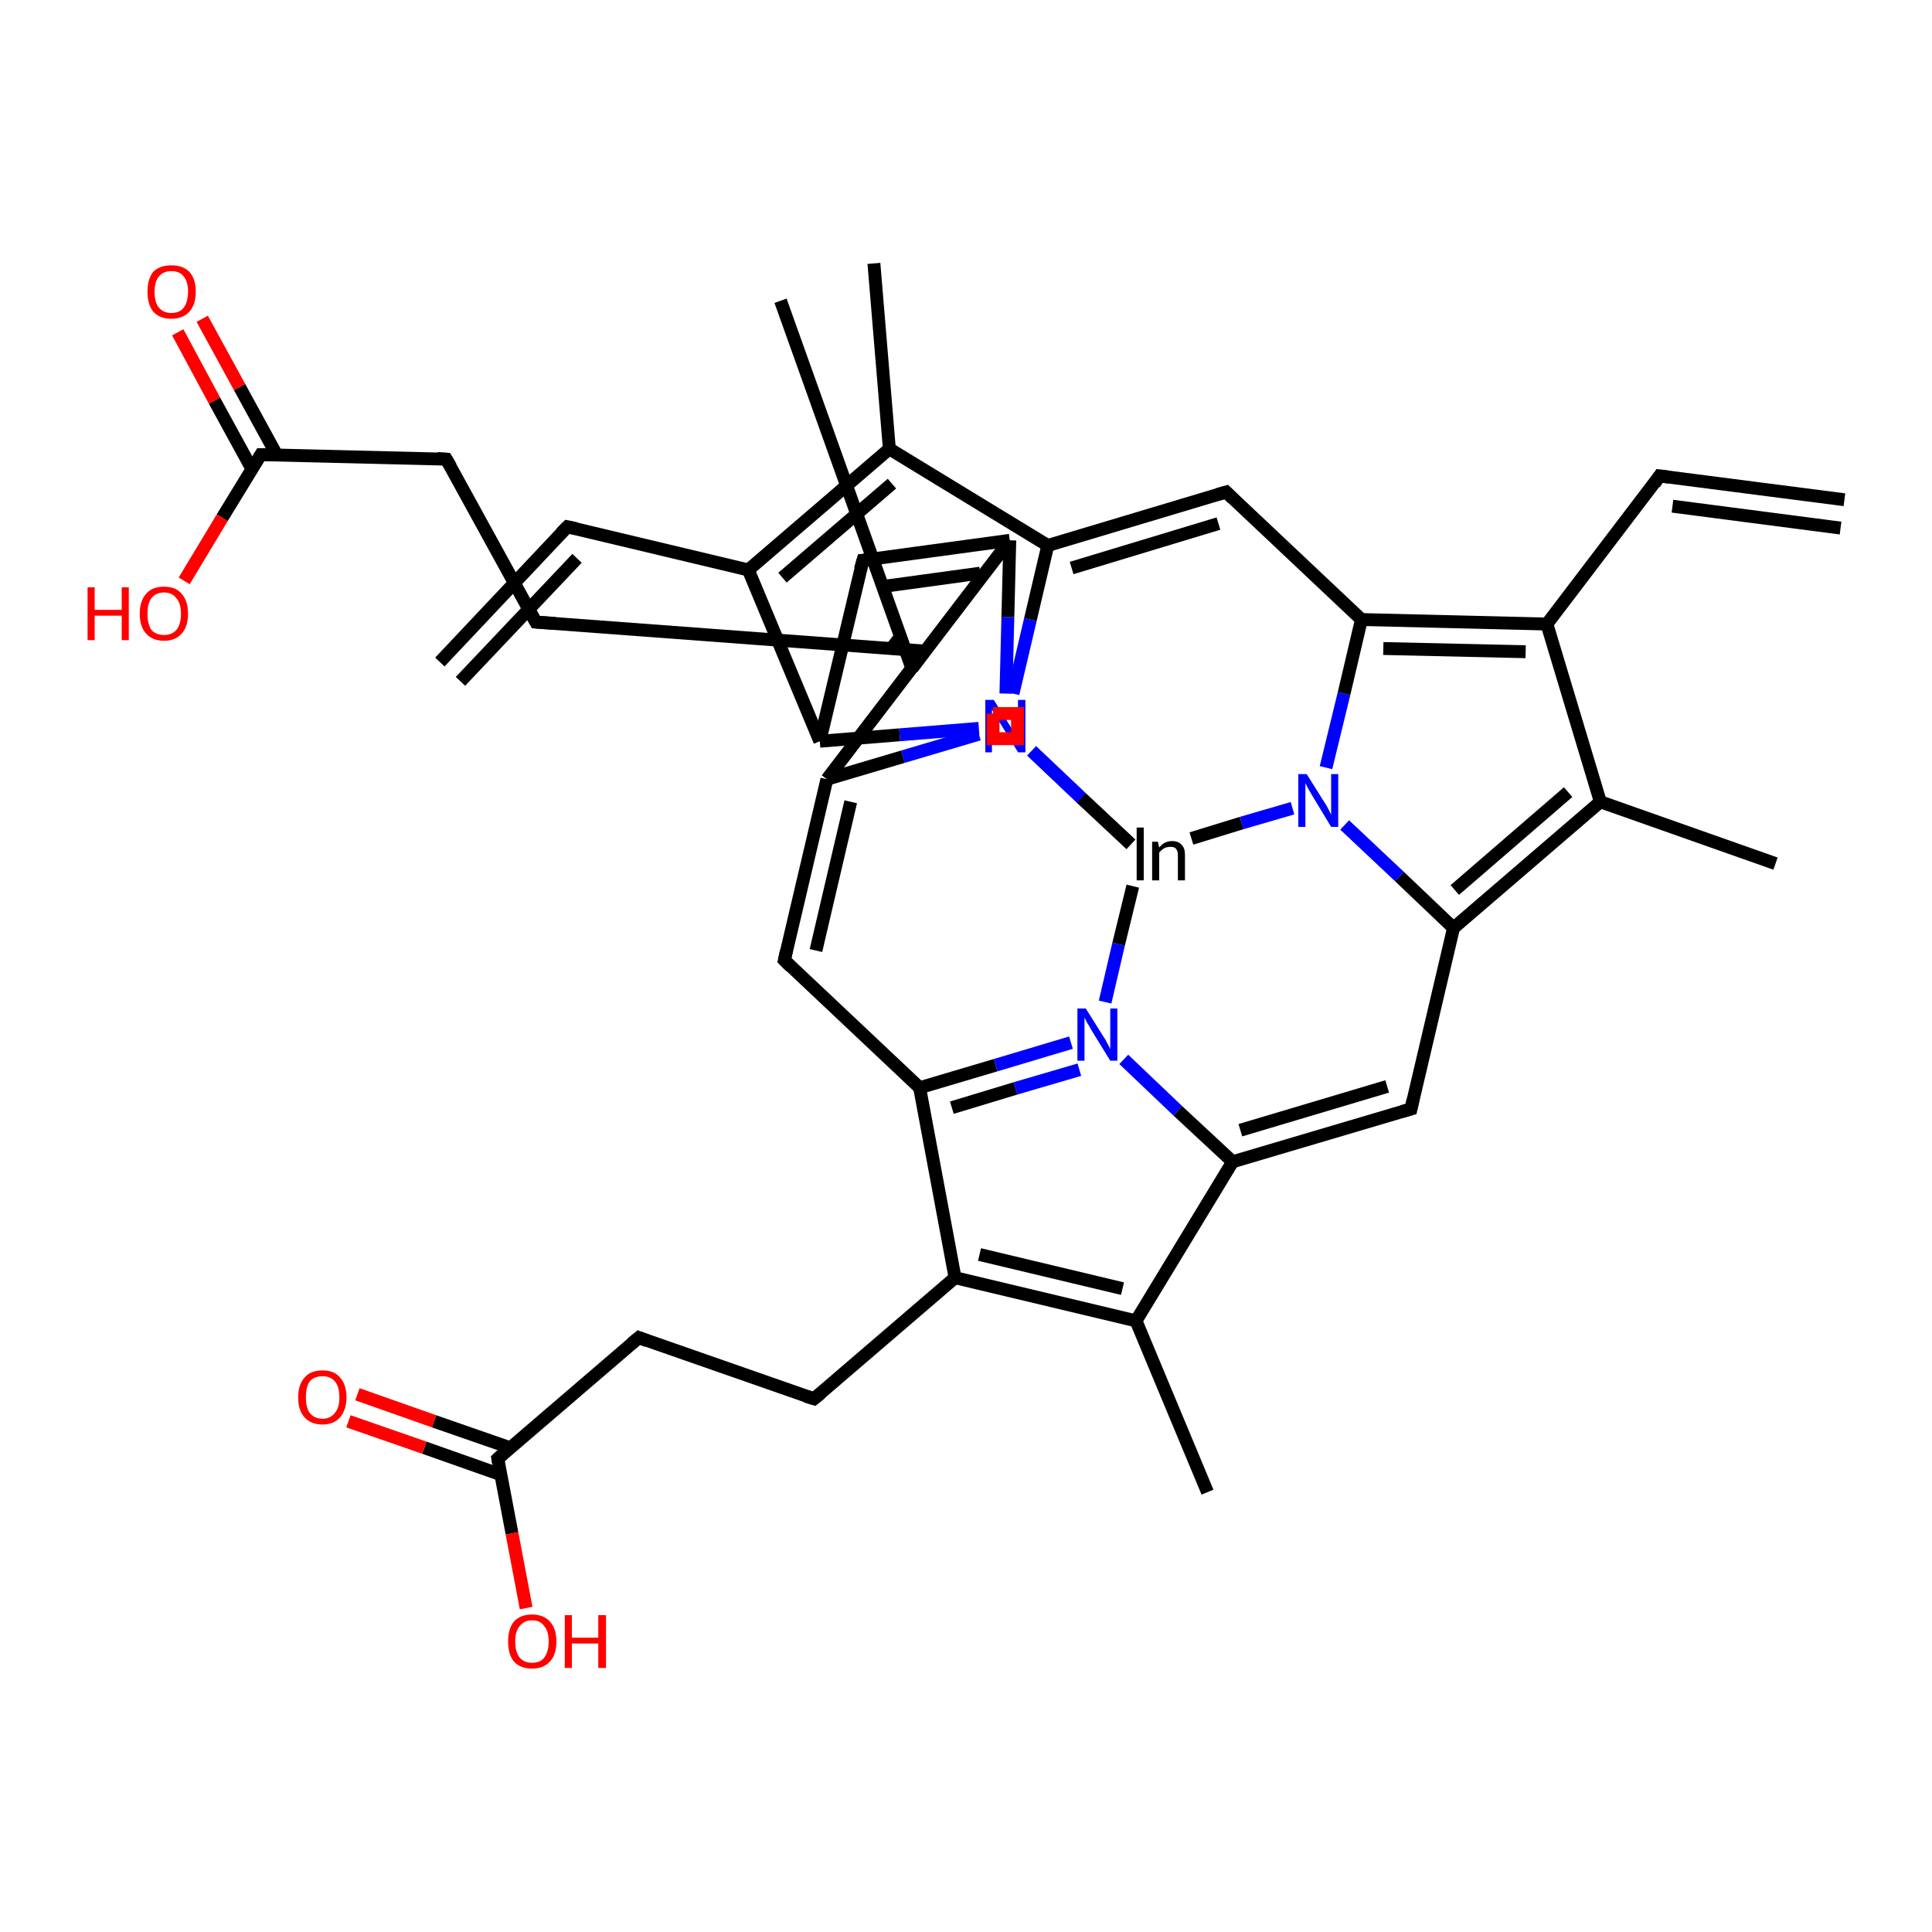 <?xml version='1.0' encoding='iso-8859-1'?>
<svg version='1.1' baseProfile='full'
              xmlns='http://www.w3.org/2000/svg'
                      xmlns:rdkit='http://www.rdkit.org/xml'
                      xmlns:xlink='http://www.w3.org/1999/xlink'
                  xml:space='preserve'
width='300px' height='300px' viewBox='0 0 300 300'>
<!-- END OF HEADER -->
<rect style='opacity:1.0;fill:#FFFFFF;stroke:none' width='300.0' height='300.0' x='0.0' y='0.0'> </rect>
<path class='bond-0 atom-0 atom-1' d='M 121.8,149.1 L 128.4,121.0' style='fill:none;fill-rule:evenodd;stroke:#000000;stroke-width:2.0px;stroke-linecap:butt;stroke-linejoin:miter;stroke-opacity:1' />
<path class='bond-0 atom-0 atom-1' d='M 126.7,147.6 L 132.1,124.5' style='fill:none;fill-rule:evenodd;stroke:#000000;stroke-width:2.0px;stroke-linecap:butt;stroke-linejoin:miter;stroke-opacity:1' />
<path class='bond-1 atom-1 atom-2' d='M 128.4,121.0 L 143.6,101.1' style='fill:none;fill-rule:evenodd;stroke:#000000;stroke-width:2.0px;stroke-linecap:butt;stroke-linejoin:miter;stroke-opacity:1' />
<path class='bond-2 atom-2 atom-3' d='M 143.6,101.1 L 141.6,103.8' style='fill:none;fill-rule:evenodd;stroke:#000000;stroke-width:2.0px;stroke-linecap:butt;stroke-linejoin:miter;stroke-opacity:1' />
<path class='bond-2 atom-2 atom-3' d='M 140.1,98.5 L 138.1,101.1' style='fill:none;fill-rule:evenodd;stroke:#000000;stroke-width:2.0px;stroke-linecap:butt;stroke-linejoin:miter;stroke-opacity:1' />
<path class='bond-3 atom-3 atom-4' d='M 141.6,103.8 L 156.8,83.9' style='fill:none;fill-rule:evenodd;stroke:#000000;stroke-width:2.0px;stroke-linecap:butt;stroke-linejoin:miter;stroke-opacity:1' />
<path class='bond-4 atom-4 atom-5' d='M 156.8,83.9 L 134.0,87.0' style='fill:none;fill-rule:evenodd;stroke:#000000;stroke-width:2.0px;stroke-linecap:butt;stroke-linejoin:miter;stroke-opacity:1' />
<path class='bond-4 atom-4 atom-5' d='M 152.2,89.0 L 137.6,91.0' style='fill:none;fill-rule:evenodd;stroke:#000000;stroke-width:2.0px;stroke-linecap:butt;stroke-linejoin:miter;stroke-opacity:1' />
<path class='bond-5 atom-5 atom-6' d='M 134.0,87.0 L 127.3,115.1' style='fill:none;fill-rule:evenodd;stroke:#000000;stroke-width:2.0px;stroke-linecap:butt;stroke-linejoin:miter;stroke-opacity:1' />
<path class='bond-6 atom-6 atom-7' d='M 127.3,115.1 L 116.2,88.5' style='fill:none;fill-rule:evenodd;stroke:#000000;stroke-width:2.0px;stroke-linecap:butt;stroke-linejoin:miter;stroke-opacity:1' />
<path class='bond-7 atom-7 atom-8' d='M 116.2,88.5 L 138.1,69.7' style='fill:none;fill-rule:evenodd;stroke:#000000;stroke-width:2.0px;stroke-linecap:butt;stroke-linejoin:miter;stroke-opacity:1' />
<path class='bond-7 atom-7 atom-8' d='M 121.5,89.7 L 138.5,75.1' style='fill:none;fill-rule:evenodd;stroke:#000000;stroke-width:2.0px;stroke-linecap:butt;stroke-linejoin:miter;stroke-opacity:1' />
<path class='bond-8 atom-8 atom-9' d='M 138.1,69.7 L 162.7,84.7' style='fill:none;fill-rule:evenodd;stroke:#000000;stroke-width:2.0px;stroke-linecap:butt;stroke-linejoin:miter;stroke-opacity:1' />
<path class='bond-9 atom-9 atom-10' d='M 162.7,84.7 L 190.4,76.4' style='fill:none;fill-rule:evenodd;stroke:#000000;stroke-width:2.0px;stroke-linecap:butt;stroke-linejoin:miter;stroke-opacity:1' />
<path class='bond-9 atom-9 atom-10' d='M 166.4,88.2 L 189.2,81.3' style='fill:none;fill-rule:evenodd;stroke:#000000;stroke-width:2.0px;stroke-linecap:butt;stroke-linejoin:miter;stroke-opacity:1' />
<path class='bond-10 atom-10 atom-11' d='M 190.4,76.4 L 211.4,96.2' style='fill:none;fill-rule:evenodd;stroke:#000000;stroke-width:2.0px;stroke-linecap:butt;stroke-linejoin:miter;stroke-opacity:1' />
<path class='bond-11 atom-11 atom-12' d='M 211.4,96.2 L 240.2,96.9' style='fill:none;fill-rule:evenodd;stroke:#000000;stroke-width:2.0px;stroke-linecap:butt;stroke-linejoin:miter;stroke-opacity:1' />
<path class='bond-11 atom-11 atom-12' d='M 214.8,100.7 L 236.9,101.2' style='fill:none;fill-rule:evenodd;stroke:#000000;stroke-width:2.0px;stroke-linecap:butt;stroke-linejoin:miter;stroke-opacity:1' />
<path class='bond-12 atom-12 atom-13' d='M 240.2,96.9 L 248.5,124.5' style='fill:none;fill-rule:evenodd;stroke:#000000;stroke-width:2.0px;stroke-linecap:butt;stroke-linejoin:miter;stroke-opacity:1' />
<path class='bond-13 atom-13 atom-14' d='M 248.5,124.5 L 225.7,144.1' style='fill:none;fill-rule:evenodd;stroke:#000000;stroke-width:2.0px;stroke-linecap:butt;stroke-linejoin:miter;stroke-opacity:1' />
<path class='bond-13 atom-13 atom-14' d='M 243.5,123.0 L 225.9,138.2' style='fill:none;fill-rule:evenodd;stroke:#000000;stroke-width:2.0px;stroke-linecap:butt;stroke-linejoin:miter;stroke-opacity:1' />
<path class='bond-14 atom-14 atom-15' d='M 225.7,144.1 L 219.1,172.2' style='fill:none;fill-rule:evenodd;stroke:#000000;stroke-width:2.0px;stroke-linecap:butt;stroke-linejoin:miter;stroke-opacity:1' />
<path class='bond-15 atom-15 atom-16' d='M 219.1,172.2 L 191.4,180.4' style='fill:none;fill-rule:evenodd;stroke:#000000;stroke-width:2.0px;stroke-linecap:butt;stroke-linejoin:miter;stroke-opacity:1' />
<path class='bond-15 atom-15 atom-16' d='M 215.4,168.7 L 192.6,175.5' style='fill:none;fill-rule:evenodd;stroke:#000000;stroke-width:2.0px;stroke-linecap:butt;stroke-linejoin:miter;stroke-opacity:1' />
<path class='bond-16 atom-16 atom-17' d='M 191.4,180.4 L 176.4,205.1' style='fill:none;fill-rule:evenodd;stroke:#000000;stroke-width:2.0px;stroke-linecap:butt;stroke-linejoin:miter;stroke-opacity:1' />
<path class='bond-17 atom-17 atom-18' d='M 176.4,205.1 L 148.3,198.4' style='fill:none;fill-rule:evenodd;stroke:#000000;stroke-width:2.0px;stroke-linecap:butt;stroke-linejoin:miter;stroke-opacity:1' />
<path class='bond-17 atom-17 atom-18' d='M 174.3,200.1 L 152.1,194.8' style='fill:none;fill-rule:evenodd;stroke:#000000;stroke-width:2.0px;stroke-linecap:butt;stroke-linejoin:miter;stroke-opacity:1' />
<path class='bond-18 atom-18 atom-19' d='M 148.3,198.4 L 142.8,168.9' style='fill:none;fill-rule:evenodd;stroke:#000000;stroke-width:2.0px;stroke-linecap:butt;stroke-linejoin:miter;stroke-opacity:1' />
<path class='bond-19 atom-19 atom-20' d='M 142.8,168.9 L 154.6,165.4' style='fill:none;fill-rule:evenodd;stroke:#000000;stroke-width:2.0px;stroke-linecap:butt;stroke-linejoin:miter;stroke-opacity:1' />
<path class='bond-19 atom-19 atom-20' d='M 154.6,165.4 L 166.3,161.9' style='fill:none;fill-rule:evenodd;stroke:#0000FF;stroke-width:2.0px;stroke-linecap:butt;stroke-linejoin:miter;stroke-opacity:1' />
<path class='bond-19 atom-19 atom-20' d='M 147.8,172.0 L 157.7,169.0' style='fill:none;fill-rule:evenodd;stroke:#000000;stroke-width:2.0px;stroke-linecap:butt;stroke-linejoin:miter;stroke-opacity:1' />
<path class='bond-19 atom-19 atom-20' d='M 157.7,169.0 L 167.6,166.1' style='fill:none;fill-rule:evenodd;stroke:#0000FF;stroke-width:2.0px;stroke-linecap:butt;stroke-linejoin:miter;stroke-opacity:1' />
<path class='bond-20 atom-20 atom-21' d='M 171.6,155.6 L 173.7,146.6' style='fill:none;fill-rule:evenodd;stroke:#0000FF;stroke-width:2.0px;stroke-linecap:butt;stroke-linejoin:miter;stroke-opacity:1' />
<path class='bond-20 atom-20 atom-21' d='M 173.7,146.6 L 175.9,137.6' style='fill:none;fill-rule:evenodd;stroke:#000000;stroke-width:2.0px;stroke-linecap:butt;stroke-linejoin:miter;stroke-opacity:1' />
<path class='bond-21 atom-21 atom-22' d='M 185.0,130.2 L 192.8,127.8' style='fill:none;fill-rule:evenodd;stroke:#000000;stroke-width:2.0px;stroke-linecap:butt;stroke-linejoin:miter;stroke-opacity:1' />
<path class='bond-21 atom-21 atom-22' d='M 192.8,127.8 L 200.7,125.5' style='fill:none;fill-rule:evenodd;stroke:#0000FF;stroke-width:2.0px;stroke-linecap:butt;stroke-linejoin:miter;stroke-opacity:1' />
<path class='bond-22 atom-21 atom-23' d='M 175.6,131.1 L 167.9,123.9' style='fill:none;fill-rule:evenodd;stroke:#000000;stroke-width:2.0px;stroke-linecap:butt;stroke-linejoin:miter;stroke-opacity:1' />
<path class='bond-22 atom-21 atom-23' d='M 167.9,123.9 L 160.2,116.6' style='fill:none;fill-rule:evenodd;stroke:#0000FF;stroke-width:2.0px;stroke-linecap:butt;stroke-linejoin:miter;stroke-opacity:1' />
<path class='bond-23 atom-21 atom-24' d='M 175.6,131.1 L 167.9,123.9' style='fill:none;fill-rule:evenodd;stroke:#000000;stroke-width:2.0px;stroke-linecap:butt;stroke-linejoin:miter;stroke-opacity:1' />
<path class='bond-23 atom-21 atom-24' d='M 167.9,123.9 L 160.2,116.6' style='fill:none;fill-rule:evenodd;stroke:#0000FF;stroke-width:2.0px;stroke-linecap:butt;stroke-linejoin:miter;stroke-opacity:1' />
<path class='bond-24 atom-18 atom-25' d='M 148.3,198.4 L 126.4,217.2' style='fill:none;fill-rule:evenodd;stroke:#000000;stroke-width:2.0px;stroke-linecap:butt;stroke-linejoin:miter;stroke-opacity:1' />
<path class='bond-25 atom-25 atom-26' d='M 126.4,217.2 L 99.2,207.7' style='fill:none;fill-rule:evenodd;stroke:#000000;stroke-width:2.0px;stroke-linecap:butt;stroke-linejoin:miter;stroke-opacity:1' />
<path class='bond-26 atom-26 atom-27' d='M 99.2,207.7 L 77.3,226.5' style='fill:none;fill-rule:evenodd;stroke:#000000;stroke-width:2.0px;stroke-linecap:butt;stroke-linejoin:miter;stroke-opacity:1' />
<path class='bond-27 atom-27 atom-28' d='M 79.2,224.8 L 67.4,220.7' style='fill:none;fill-rule:evenodd;stroke:#000000;stroke-width:2.0px;stroke-linecap:butt;stroke-linejoin:miter;stroke-opacity:1' />
<path class='bond-27 atom-27 atom-28' d='M 67.4,220.7 L 55.5,216.5' style='fill:none;fill-rule:evenodd;stroke:#FF0000;stroke-width:2.0px;stroke-linecap:butt;stroke-linejoin:miter;stroke-opacity:1' />
<path class='bond-27 atom-27 atom-28' d='M 77.8,229.0 L 65.9,224.8' style='fill:none;fill-rule:evenodd;stroke:#000000;stroke-width:2.0px;stroke-linecap:butt;stroke-linejoin:miter;stroke-opacity:1' />
<path class='bond-27 atom-27 atom-28' d='M 65.9,224.8 L 54.1,220.7' style='fill:none;fill-rule:evenodd;stroke:#FF0000;stroke-width:2.0px;stroke-linecap:butt;stroke-linejoin:miter;stroke-opacity:1' />
<path class='bond-28 atom-27 atom-29' d='M 77.3,226.5 L 79.5,238.1' style='fill:none;fill-rule:evenodd;stroke:#000000;stroke-width:2.0px;stroke-linecap:butt;stroke-linejoin:miter;stroke-opacity:1' />
<path class='bond-28 atom-27 atom-29' d='M 79.5,238.1 L 81.7,249.7' style='fill:none;fill-rule:evenodd;stroke:#FF0000;stroke-width:2.0px;stroke-linecap:butt;stroke-linejoin:miter;stroke-opacity:1' />
<path class='bond-29 atom-17 atom-30' d='M 176.4,205.1 L 187.5,231.7' style='fill:none;fill-rule:evenodd;stroke:#000000;stroke-width:2.0px;stroke-linecap:butt;stroke-linejoin:miter;stroke-opacity:1' />
<path class='bond-30 atom-13 atom-31' d='M 248.5,124.5 L 275.7,134.1' style='fill:none;fill-rule:evenodd;stroke:#000000;stroke-width:2.0px;stroke-linecap:butt;stroke-linejoin:miter;stroke-opacity:1' />
<path class='bond-31 atom-12 atom-32' d='M 240.2,96.9 L 257.7,73.9' style='fill:none;fill-rule:evenodd;stroke:#000000;stroke-width:2.0px;stroke-linecap:butt;stroke-linejoin:miter;stroke-opacity:1' />
<path class='bond-32 atom-32 atom-33' d='M 257.7,73.9 L 286.4,77.6' style='fill:none;fill-rule:evenodd;stroke:#000000;stroke-width:2.0px;stroke-linecap:butt;stroke-linejoin:miter;stroke-opacity:1' />
<path class='bond-32 atom-32 atom-33' d='M 259.7,78.6 L 285.8,82.0' style='fill:none;fill-rule:evenodd;stroke:#000000;stroke-width:2.0px;stroke-linecap:butt;stroke-linejoin:miter;stroke-opacity:1' />
<path class='bond-33 atom-8 atom-34' d='M 138.1,69.7 L 135.7,40.9' style='fill:none;fill-rule:evenodd;stroke:#000000;stroke-width:2.0px;stroke-linecap:butt;stroke-linejoin:miter;stroke-opacity:1' />
<path class='bond-34 atom-7 atom-35' d='M 116.2,88.5 L 88.1,81.8' style='fill:none;fill-rule:evenodd;stroke:#000000;stroke-width:2.0px;stroke-linecap:butt;stroke-linejoin:miter;stroke-opacity:1' />
<path class='bond-35 atom-35 atom-36' d='M 88.1,81.8 L 68.3,102.8' style='fill:none;fill-rule:evenodd;stroke:#000000;stroke-width:2.0px;stroke-linecap:butt;stroke-linejoin:miter;stroke-opacity:1' />
<path class='bond-35 atom-35 atom-36' d='M 89.6,86.7 L 71.5,105.8' style='fill:none;fill-rule:evenodd;stroke:#000000;stroke-width:2.0px;stroke-linecap:butt;stroke-linejoin:miter;stroke-opacity:1' />
<path class='bond-36 atom-3 atom-37' d='M 141.6,103.8 L 121.2,46.7' style='fill:none;fill-rule:evenodd;stroke:#000000;stroke-width:2.0px;stroke-linecap:butt;stroke-linejoin:miter;stroke-opacity:1' />
<path class='bond-37 atom-2 atom-38' d='M 143.6,101.1 L 83.2,96.6' style='fill:none;fill-rule:evenodd;stroke:#000000;stroke-width:2.0px;stroke-linecap:butt;stroke-linejoin:miter;stroke-opacity:1' />
<path class='bond-38 atom-38 atom-39' d='M 83.2,96.6 L 69.3,71.3' style='fill:none;fill-rule:evenodd;stroke:#000000;stroke-width:2.0px;stroke-linecap:butt;stroke-linejoin:miter;stroke-opacity:1' />
<path class='bond-39 atom-39 atom-40' d='M 69.3,71.3 L 40.5,70.6' style='fill:none;fill-rule:evenodd;stroke:#000000;stroke-width:2.0px;stroke-linecap:butt;stroke-linejoin:miter;stroke-opacity:1' />
<path class='bond-40 atom-40 atom-41' d='M 43.0,70.7 L 37.2,60.1' style='fill:none;fill-rule:evenodd;stroke:#000000;stroke-width:2.0px;stroke-linecap:butt;stroke-linejoin:miter;stroke-opacity:1' />
<path class='bond-40 atom-40 atom-41' d='M 37.2,60.1 L 31.4,49.5' style='fill:none;fill-rule:evenodd;stroke:#FF0000;stroke-width:2.0px;stroke-linecap:butt;stroke-linejoin:miter;stroke-opacity:1' />
<path class='bond-40 atom-40 atom-41' d='M 39.1,72.8 L 33.3,62.2' style='fill:none;fill-rule:evenodd;stroke:#000000;stroke-width:2.0px;stroke-linecap:butt;stroke-linejoin:miter;stroke-opacity:1' />
<path class='bond-40 atom-40 atom-41' d='M 33.3,62.2 L 27.6,51.6' style='fill:none;fill-rule:evenodd;stroke:#FF0000;stroke-width:2.0px;stroke-linecap:butt;stroke-linejoin:miter;stroke-opacity:1' />
<path class='bond-41 atom-40 atom-42' d='M 40.5,70.6 L 34.5,80.4' style='fill:none;fill-rule:evenodd;stroke:#000000;stroke-width:2.0px;stroke-linecap:butt;stroke-linejoin:miter;stroke-opacity:1' />
<path class='bond-41 atom-40 atom-42' d='M 34.5,80.4 L 28.6,90.2' style='fill:none;fill-rule:evenodd;stroke:#FF0000;stroke-width:2.0px;stroke-linecap:butt;stroke-linejoin:miter;stroke-opacity:1' />
<path class='bond-42 atom-19 atom-0' d='M 142.8,168.9 L 121.8,149.1' style='fill:none;fill-rule:evenodd;stroke:#000000;stroke-width:2.0px;stroke-linecap:butt;stroke-linejoin:miter;stroke-opacity:1' />
<path class='bond-43 atom-24 atom-1' d='M 152.0,114.0 L 140.2,117.5' style='fill:none;fill-rule:evenodd;stroke:#0000FF;stroke-width:2.0px;stroke-linecap:butt;stroke-linejoin:miter;stroke-opacity:1' />
<path class='bond-43 atom-24 atom-1' d='M 140.2,117.5 L 128.4,121.0' style='fill:none;fill-rule:evenodd;stroke:#000000;stroke-width:2.0px;stroke-linecap:butt;stroke-linejoin:miter;stroke-opacity:1' />
<path class='bond-44 atom-24 atom-4' d='M 156.2,107.7 L 156.5,95.8' style='fill:none;fill-rule:evenodd;stroke:#0000FF;stroke-width:2.0px;stroke-linecap:butt;stroke-linejoin:miter;stroke-opacity:1' />
<path class='bond-44 atom-24 atom-4' d='M 156.5,95.8 L 156.8,83.9' style='fill:none;fill-rule:evenodd;stroke:#000000;stroke-width:2.0px;stroke-linecap:butt;stroke-linejoin:miter;stroke-opacity:1' />
<path class='bond-45 atom-23 atom-6' d='M 152.0,113.1 L 139.7,114.1' style='fill:none;fill-rule:evenodd;stroke:#0000FF;stroke-width:2.0px;stroke-linecap:butt;stroke-linejoin:miter;stroke-opacity:1' />
<path class='bond-45 atom-23 atom-6' d='M 139.7,114.1 L 127.3,115.1' style='fill:none;fill-rule:evenodd;stroke:#000000;stroke-width:2.0px;stroke-linecap:butt;stroke-linejoin:miter;stroke-opacity:1' />
<path class='bond-46 atom-23 atom-9' d='M 157.3,107.7 L 160.0,96.2' style='fill:none;fill-rule:evenodd;stroke:#0000FF;stroke-width:2.0px;stroke-linecap:butt;stroke-linejoin:miter;stroke-opacity:1' />
<path class='bond-46 atom-23 atom-9' d='M 160.0,96.2 L 162.7,84.7' style='fill:none;fill-rule:evenodd;stroke:#000000;stroke-width:2.0px;stroke-linecap:butt;stroke-linejoin:miter;stroke-opacity:1' />
<path class='bond-47 atom-22 atom-11' d='M 205.9,119.2 L 208.7,107.7' style='fill:none;fill-rule:evenodd;stroke:#0000FF;stroke-width:2.0px;stroke-linecap:butt;stroke-linejoin:miter;stroke-opacity:1' />
<path class='bond-47 atom-22 atom-11' d='M 208.7,107.7 L 211.4,96.2' style='fill:none;fill-rule:evenodd;stroke:#000000;stroke-width:2.0px;stroke-linecap:butt;stroke-linejoin:miter;stroke-opacity:1' />
<path class='bond-48 atom-22 atom-14' d='M 208.8,128.1 L 217.3,136.1' style='fill:none;fill-rule:evenodd;stroke:#0000FF;stroke-width:2.0px;stroke-linecap:butt;stroke-linejoin:miter;stroke-opacity:1' />
<path class='bond-48 atom-22 atom-14' d='M 217.3,136.1 L 225.7,144.1' style='fill:none;fill-rule:evenodd;stroke:#000000;stroke-width:2.0px;stroke-linecap:butt;stroke-linejoin:miter;stroke-opacity:1' />
<path class='bond-49 atom-20 atom-16' d='M 174.5,164.5 L 182.9,172.5' style='fill:none;fill-rule:evenodd;stroke:#0000FF;stroke-width:2.0px;stroke-linecap:butt;stroke-linejoin:miter;stroke-opacity:1' />
<path class='bond-49 atom-20 atom-16' d='M 182.9,172.5 L 191.4,180.4' style='fill:none;fill-rule:evenodd;stroke:#000000;stroke-width:2.0px;stroke-linecap:butt;stroke-linejoin:miter;stroke-opacity:1' />
<path d='M 122.1,147.7 L 121.8,149.1 L 122.8,150.1' style='fill:none;stroke:#000000;stroke-width:2.0px;stroke-linecap:butt;stroke-linejoin:miter;stroke-opacity:1;' />
<path d='M 135.1,86.9 L 134.0,87.0 L 133.6,88.4' style='fill:none;stroke:#000000;stroke-width:2.0px;stroke-linecap:butt;stroke-linejoin:miter;stroke-opacity:1;' />
<path d='M 189.0,76.8 L 190.4,76.4 L 191.4,77.4' style='fill:none;stroke:#000000;stroke-width:2.0px;stroke-linecap:butt;stroke-linejoin:miter;stroke-opacity:1;' />
<path d='M 219.4,170.8 L 219.1,172.2 L 217.7,172.6' style='fill:none;stroke:#000000;stroke-width:2.0px;stroke-linecap:butt;stroke-linejoin:miter;stroke-opacity:1;' />
<path d='M 127.5,216.3 L 126.4,217.2 L 125.1,216.8' style='fill:none;stroke:#000000;stroke-width:2.0px;stroke-linecap:butt;stroke-linejoin:miter;stroke-opacity:1;' />
<path d='M 100.5,208.2 L 99.2,207.7 L 98.1,208.6' style='fill:none;stroke:#000000;stroke-width:2.0px;stroke-linecap:butt;stroke-linejoin:miter;stroke-opacity:1;' />
<path d='M 78.4,225.5 L 77.3,226.5 L 77.4,227.1' style='fill:none;stroke:#000000;stroke-width:2.0px;stroke-linecap:butt;stroke-linejoin:miter;stroke-opacity:1;' />
<path d='M 256.9,75.1 L 257.7,73.9 L 259.2,74.1' style='fill:none;stroke:#000000;stroke-width:2.0px;stroke-linecap:butt;stroke-linejoin:miter;stroke-opacity:1;' />
<path d='M 89.5,82.1 L 88.1,81.8 L 87.1,82.8' style='fill:none;stroke:#000000;stroke-width:2.0px;stroke-linecap:butt;stroke-linejoin:miter;stroke-opacity:1;' />
<path d='M 86.2,96.8 L 83.2,96.6 L 82.5,95.3' style='fill:none;stroke:#000000;stroke-width:2.0px;stroke-linecap:butt;stroke-linejoin:miter;stroke-opacity:1;' />
<path d='M 70.0,72.5 L 69.3,71.3 L 67.9,71.2' style='fill:none;stroke:#000000;stroke-width:2.0px;stroke-linecap:butt;stroke-linejoin:miter;stroke-opacity:1;' />
<path d='M 41.9,70.6 L 40.5,70.6 L 40.2,71.1' style='fill:none;stroke:#000000;stroke-width:2.0px;stroke-linecap:butt;stroke-linejoin:miter;stroke-opacity:1;' />
<path class='atom-20' d='M 168.6 156.6
L 171.3 160.9
Q 171.6 161.3, 172.0 162.1
Q 172.4 162.9, 172.4 162.9
L 172.4 156.6
L 173.5 156.6
L 173.5 164.7
L 172.4 164.7
L 169.5 160.0
Q 169.2 159.4, 168.8 158.8
Q 168.5 158.2, 168.4 158.0
L 168.4 164.7
L 167.3 164.7
L 167.3 156.6
L 168.6 156.6
' fill='#0000FF'/>
<path class='atom-21' d='M 176.5 128.5
L 177.6 128.5
L 177.6 136.7
L 176.5 136.7
L 176.5 128.5
' fill='#000000'/>
<path class='atom-21' d='M 182.0 130.6
Q 183.0 130.6, 183.5 131.2
Q 184.0 131.7, 184.0 132.7
L 184.0 136.7
L 182.9 136.7
L 182.9 132.8
Q 182.9 132.1, 182.6 131.8
Q 182.4 131.5, 181.8 131.5
Q 181.2 131.5, 180.8 131.7
Q 180.3 132.0, 180.0 132.4
L 180.0 136.7
L 178.9 136.7
L 178.9 130.7
L 179.8 130.7
L 180.0 131.6
Q 180.8 130.6, 182.0 130.6
' fill='#000000'/>
<path class='atom-22' d='M 202.9 120.2
L 205.6 124.5
Q 205.9 124.9, 206.3 125.7
Q 206.7 126.5, 206.7 126.5
L 206.7 120.2
L 207.8 120.2
L 207.8 128.4
L 206.7 128.4
L 203.8 123.6
Q 203.5 123.1, 203.1 122.4
Q 202.8 121.8, 202.7 121.6
L 202.7 128.4
L 201.6 128.4
L 201.6 120.2
L 202.9 120.2
' fill='#0000FF'/>
<path class='atom-23' d='M 154.3 108.7
L 157.0 113.0
Q 157.2 113.4, 157.6 114.2
Q 158.1 115.0, 158.1 115.0
L 158.1 108.7
L 159.2 108.7
L 159.2 116.8
L 158.1 116.8
L 155.2 112.1
Q 154.9 111.5, 154.5 110.9
Q 154.1 110.3, 154.0 110.1
L 154.0 116.8
L 153.0 116.8
L 153.0 108.7
L 154.3 108.7
' fill='#0000FF'/>
<path class='atom-24' d='M 154.3 108.7
L 157.0 113.0
Q 157.2 113.4, 157.6 114.2
Q 158.1 115.0, 158.1 115.0
L 158.1 108.7
L 159.2 108.7
L 159.2 116.8
L 158.1 116.8
L 155.2 112.1
Q 154.9 111.5, 154.5 110.9
Q 154.1 110.3, 154.0 110.1
L 154.0 116.8
L 153.0 116.8
L 153.0 108.7
L 154.3 108.7
' fill='#0000FF'/>
<path class='atom-28' d='M 46.3 217.0
Q 46.3 215.0, 47.3 213.9
Q 48.2 212.8, 50.1 212.8
Q 51.9 212.8, 52.8 213.9
Q 53.8 215.0, 53.8 217.0
Q 53.8 218.9, 52.8 220.1
Q 51.8 221.2, 50.1 221.2
Q 48.3 221.2, 47.3 220.1
Q 46.3 219.0, 46.3 217.0
M 50.1 220.3
Q 51.3 220.3, 52.0 219.4
Q 52.7 218.6, 52.7 217.0
Q 52.7 215.3, 52.0 214.5
Q 51.3 213.7, 50.1 213.7
Q 48.8 213.7, 48.1 214.5
Q 47.5 215.3, 47.5 217.0
Q 47.5 218.6, 48.1 219.4
Q 48.8 220.3, 50.1 220.3
' fill='#FF0000'/>
<path class='atom-29' d='M 78.9 254.9
Q 78.9 252.9, 79.8 251.8
Q 80.8 250.7, 82.6 250.7
Q 84.4 250.7, 85.4 251.8
Q 86.4 252.9, 86.4 254.9
Q 86.4 256.9, 85.4 258.0
Q 84.4 259.1, 82.6 259.1
Q 80.8 259.1, 79.8 258.0
Q 78.9 256.9, 78.9 254.9
M 82.6 258.2
Q 83.9 258.2, 84.5 257.4
Q 85.2 256.5, 85.2 254.9
Q 85.2 253.3, 84.5 252.5
Q 83.9 251.6, 82.6 251.6
Q 81.4 251.6, 80.7 252.5
Q 80.0 253.3, 80.0 254.9
Q 80.0 256.5, 80.7 257.4
Q 81.4 258.2, 82.6 258.2
' fill='#FF0000'/>
<path class='atom-29' d='M 87.7 250.8
L 88.8 250.8
L 88.8 254.3
L 92.9 254.3
L 92.9 250.8
L 94.1 250.8
L 94.1 259.0
L 92.9 259.0
L 92.9 255.2
L 88.8 255.2
L 88.8 259.0
L 87.7 259.0
L 87.7 250.8
' fill='#FF0000'/>
<path class='atom-41' d='M 22.9 45.3
Q 22.9 43.3, 23.8 42.2
Q 24.8 41.2, 26.6 41.2
Q 28.4 41.2, 29.4 42.2
Q 30.4 43.3, 30.4 45.3
Q 30.4 47.3, 29.4 48.4
Q 28.4 49.5, 26.6 49.5
Q 24.8 49.5, 23.8 48.4
Q 22.9 47.3, 22.9 45.3
M 26.6 48.6
Q 27.9 48.6, 28.5 47.8
Q 29.2 46.9, 29.2 45.3
Q 29.2 43.7, 28.5 42.9
Q 27.9 42.1, 26.6 42.1
Q 25.4 42.1, 24.7 42.9
Q 24.0 43.7, 24.0 45.3
Q 24.0 47.0, 24.7 47.8
Q 25.4 48.6, 26.6 48.6
' fill='#FF0000'/>
<path class='atom-42' d='M 13.6 91.2
L 14.7 91.2
L 14.7 94.7
L 18.9 94.7
L 18.9 91.2
L 20.0 91.2
L 20.0 99.4
L 18.9 99.4
L 18.9 95.6
L 14.7 95.6
L 14.7 99.4
L 13.6 99.4
L 13.6 91.2
' fill='#FF0000'/>
<path class='atom-42' d='M 21.7 95.3
Q 21.7 93.3, 22.7 92.2
Q 23.6 91.1, 25.5 91.1
Q 27.3 91.1, 28.2 92.2
Q 29.2 93.3, 29.2 95.3
Q 29.2 97.3, 28.2 98.4
Q 27.2 99.5, 25.5 99.5
Q 23.7 99.5, 22.7 98.4
Q 21.7 97.3, 21.7 95.3
M 25.5 98.6
Q 26.7 98.6, 27.4 97.8
Q 28.1 96.9, 28.1 95.3
Q 28.1 93.7, 27.4 92.9
Q 26.7 92.0, 25.5 92.0
Q 24.2 92.0, 23.5 92.9
Q 22.9 93.7, 22.9 95.3
Q 22.9 96.9, 23.5 97.8
Q 24.2 98.6, 25.5 98.6
' fill='#FF0000'/>
<path class='atom-23' d='M 154.2,110.8 L 154.2,114.7 L 158.0,114.7 L 158.0,110.8 L 154.2,110.8' style='fill:none;stroke:#FF0000;stroke-width:2.0px;stroke-linecap:butt;stroke-linejoin:miter;stroke-opacity:1;' />
</svg>
